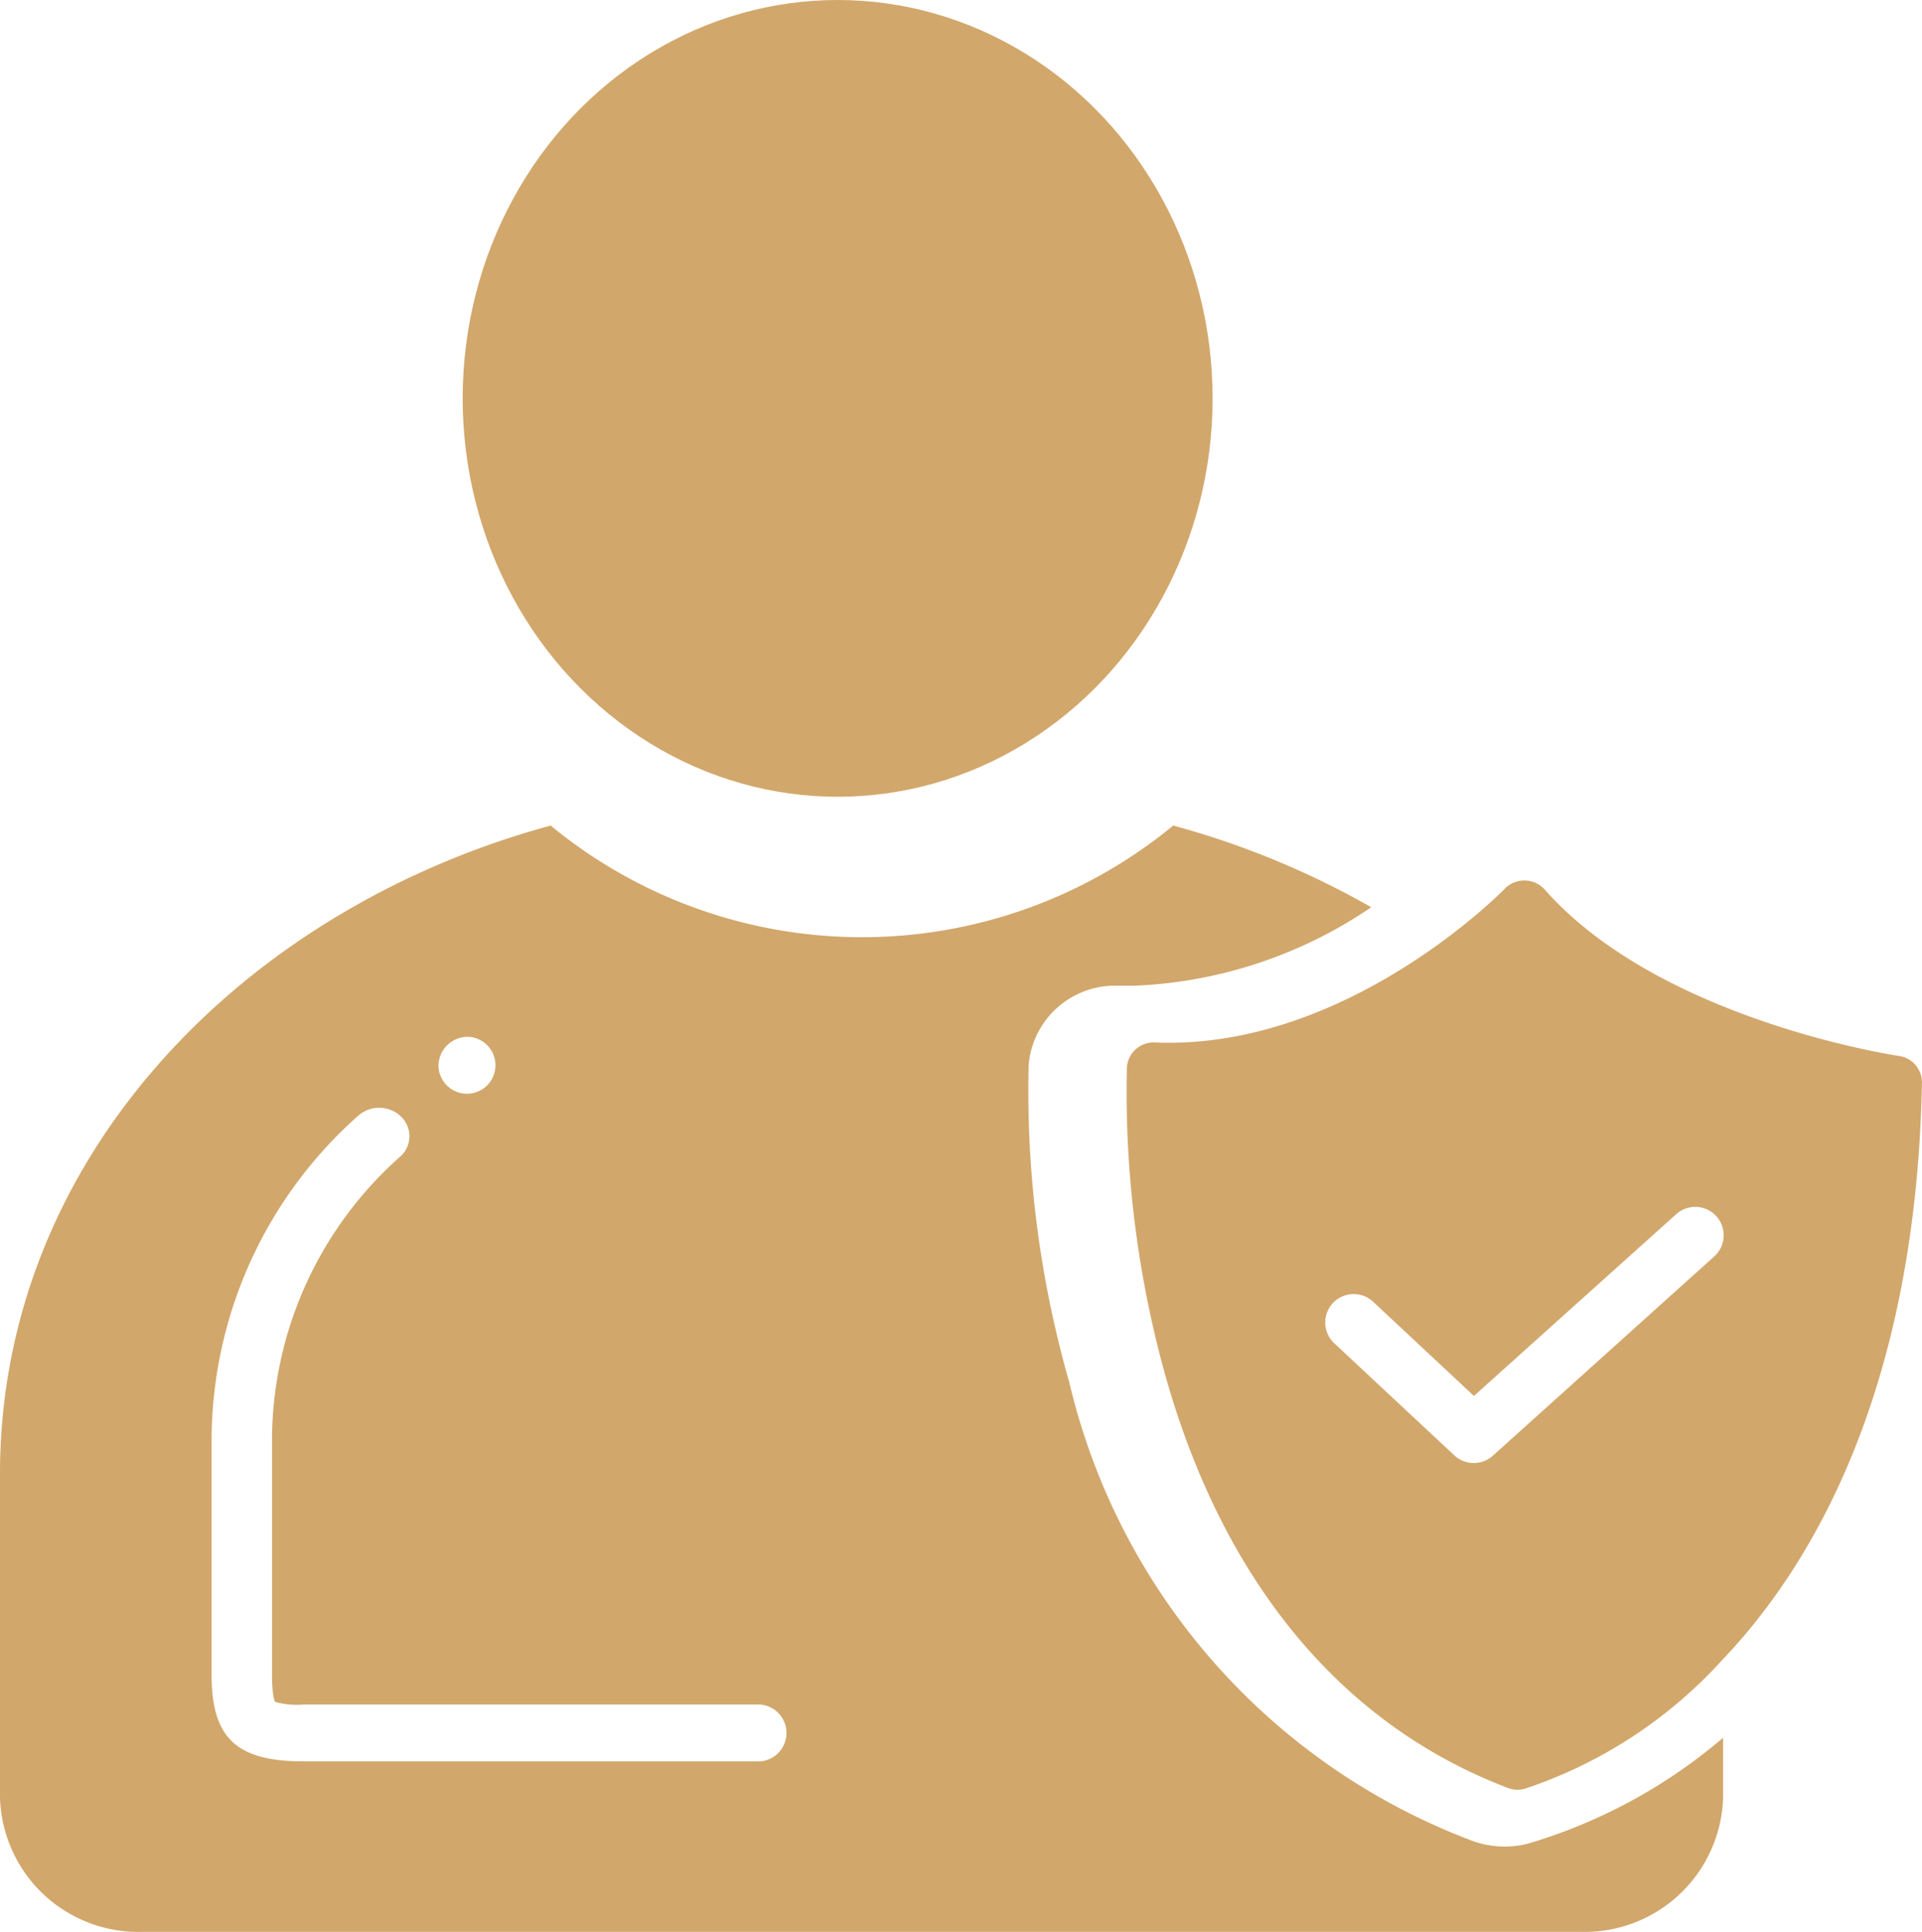 <svg xmlns="http://www.w3.org/2000/svg" width="31.837" height="32" viewBox="0 0 31.837 32">
  <g id="noun_integrity_1757008" transform="translate(0 0.199)">
    <ellipse id="Ellipse_971" data-name="Ellipse 971" cx="6.211" cy="6.599" rx="6.211" ry="6.599" transform="translate(7.664 -0.199)" fill="#d2a76b"/>
    <path id="Path_23617" data-name="Path 23617" d="M72.473,56.682h-.022a.444.444,0,0,0-.443.419,17.559,17.559,0,0,0,.6,4.962c.951,3.5,2.927,5.91,5.713,6.969a.452.452,0,0,0,.16.029.447.447,0,0,0,.114-.015,7.678,7.678,0,0,0,3.266-2.125c1.459-1.523,3.218-4.42,3.317-9.57a.442.442,0,0,0-.382-.445c-.039-.006-3.952-.589-5.867-2.756A.449.449,0,0,0,78.6,54h-.015a.448.448,0,0,0-.318.137c-.024.026-2.491,2.55-5.558,2.55C72.632,56.688,72.553,56.686,72.473,56.682ZM75.421,61a.471.471,0,0,1,.665-.023l1.671,1.561L81.1,59.534a.471.471,0,1,1,.63.7l-3.661,3.295a.471.471,0,0,1-.636-.006l-1.987-1.855A.471.471,0,0,1,75.421,61Z" transform="translate(-53.342 -39.614)" fill="#d2a76b"/>
    <path id="Path_23618" data-name="Path 23618" d="M2.363,68.464H26.178a2.294,2.294,0,0,0,2.364-2.215v-1A8.822,8.822,0,0,1,25.3,67.006a1.572,1.572,0,0,1-.9-.045,10.751,10.751,0,0,1-6.688-7.6,17.533,17.533,0,0,1-.673-5.255,1.434,1.434,0,0,1,1.472-1.314l.067,0c.071,0,.141,0,.211,0a7.508,7.508,0,0,0,3.925-1.3,14.02,14.02,0,0,0-3.28-1.353,8.114,8.114,0,0,1-10.313,0C4.016,51.528,0,55.649,0,60.88v5.369A2.293,2.293,0,0,0,2.363,68.464Zm5.4-14.826a.472.472,0,1,1-.5.471A.486.486,0,0,1,7.761,53.638ZM3.505,60.276a7.2,7.2,0,0,1,2.426-5.328.523.523,0,0,1,.708.008.451.451,0,0,1-.009.666,6.292,6.292,0,0,0-2.124,4.654v3.932c0,.356.045.436.054.448a1.357,1.357,0,0,0,.464.043h7.494a.472.472,0,1,1,0,.941H5.024c-1.107,0-1.519-.388-1.519-1.432Z" transform="translate(0 -36.663)" fill="#d2a76b"/>
  </g>
</svg>
